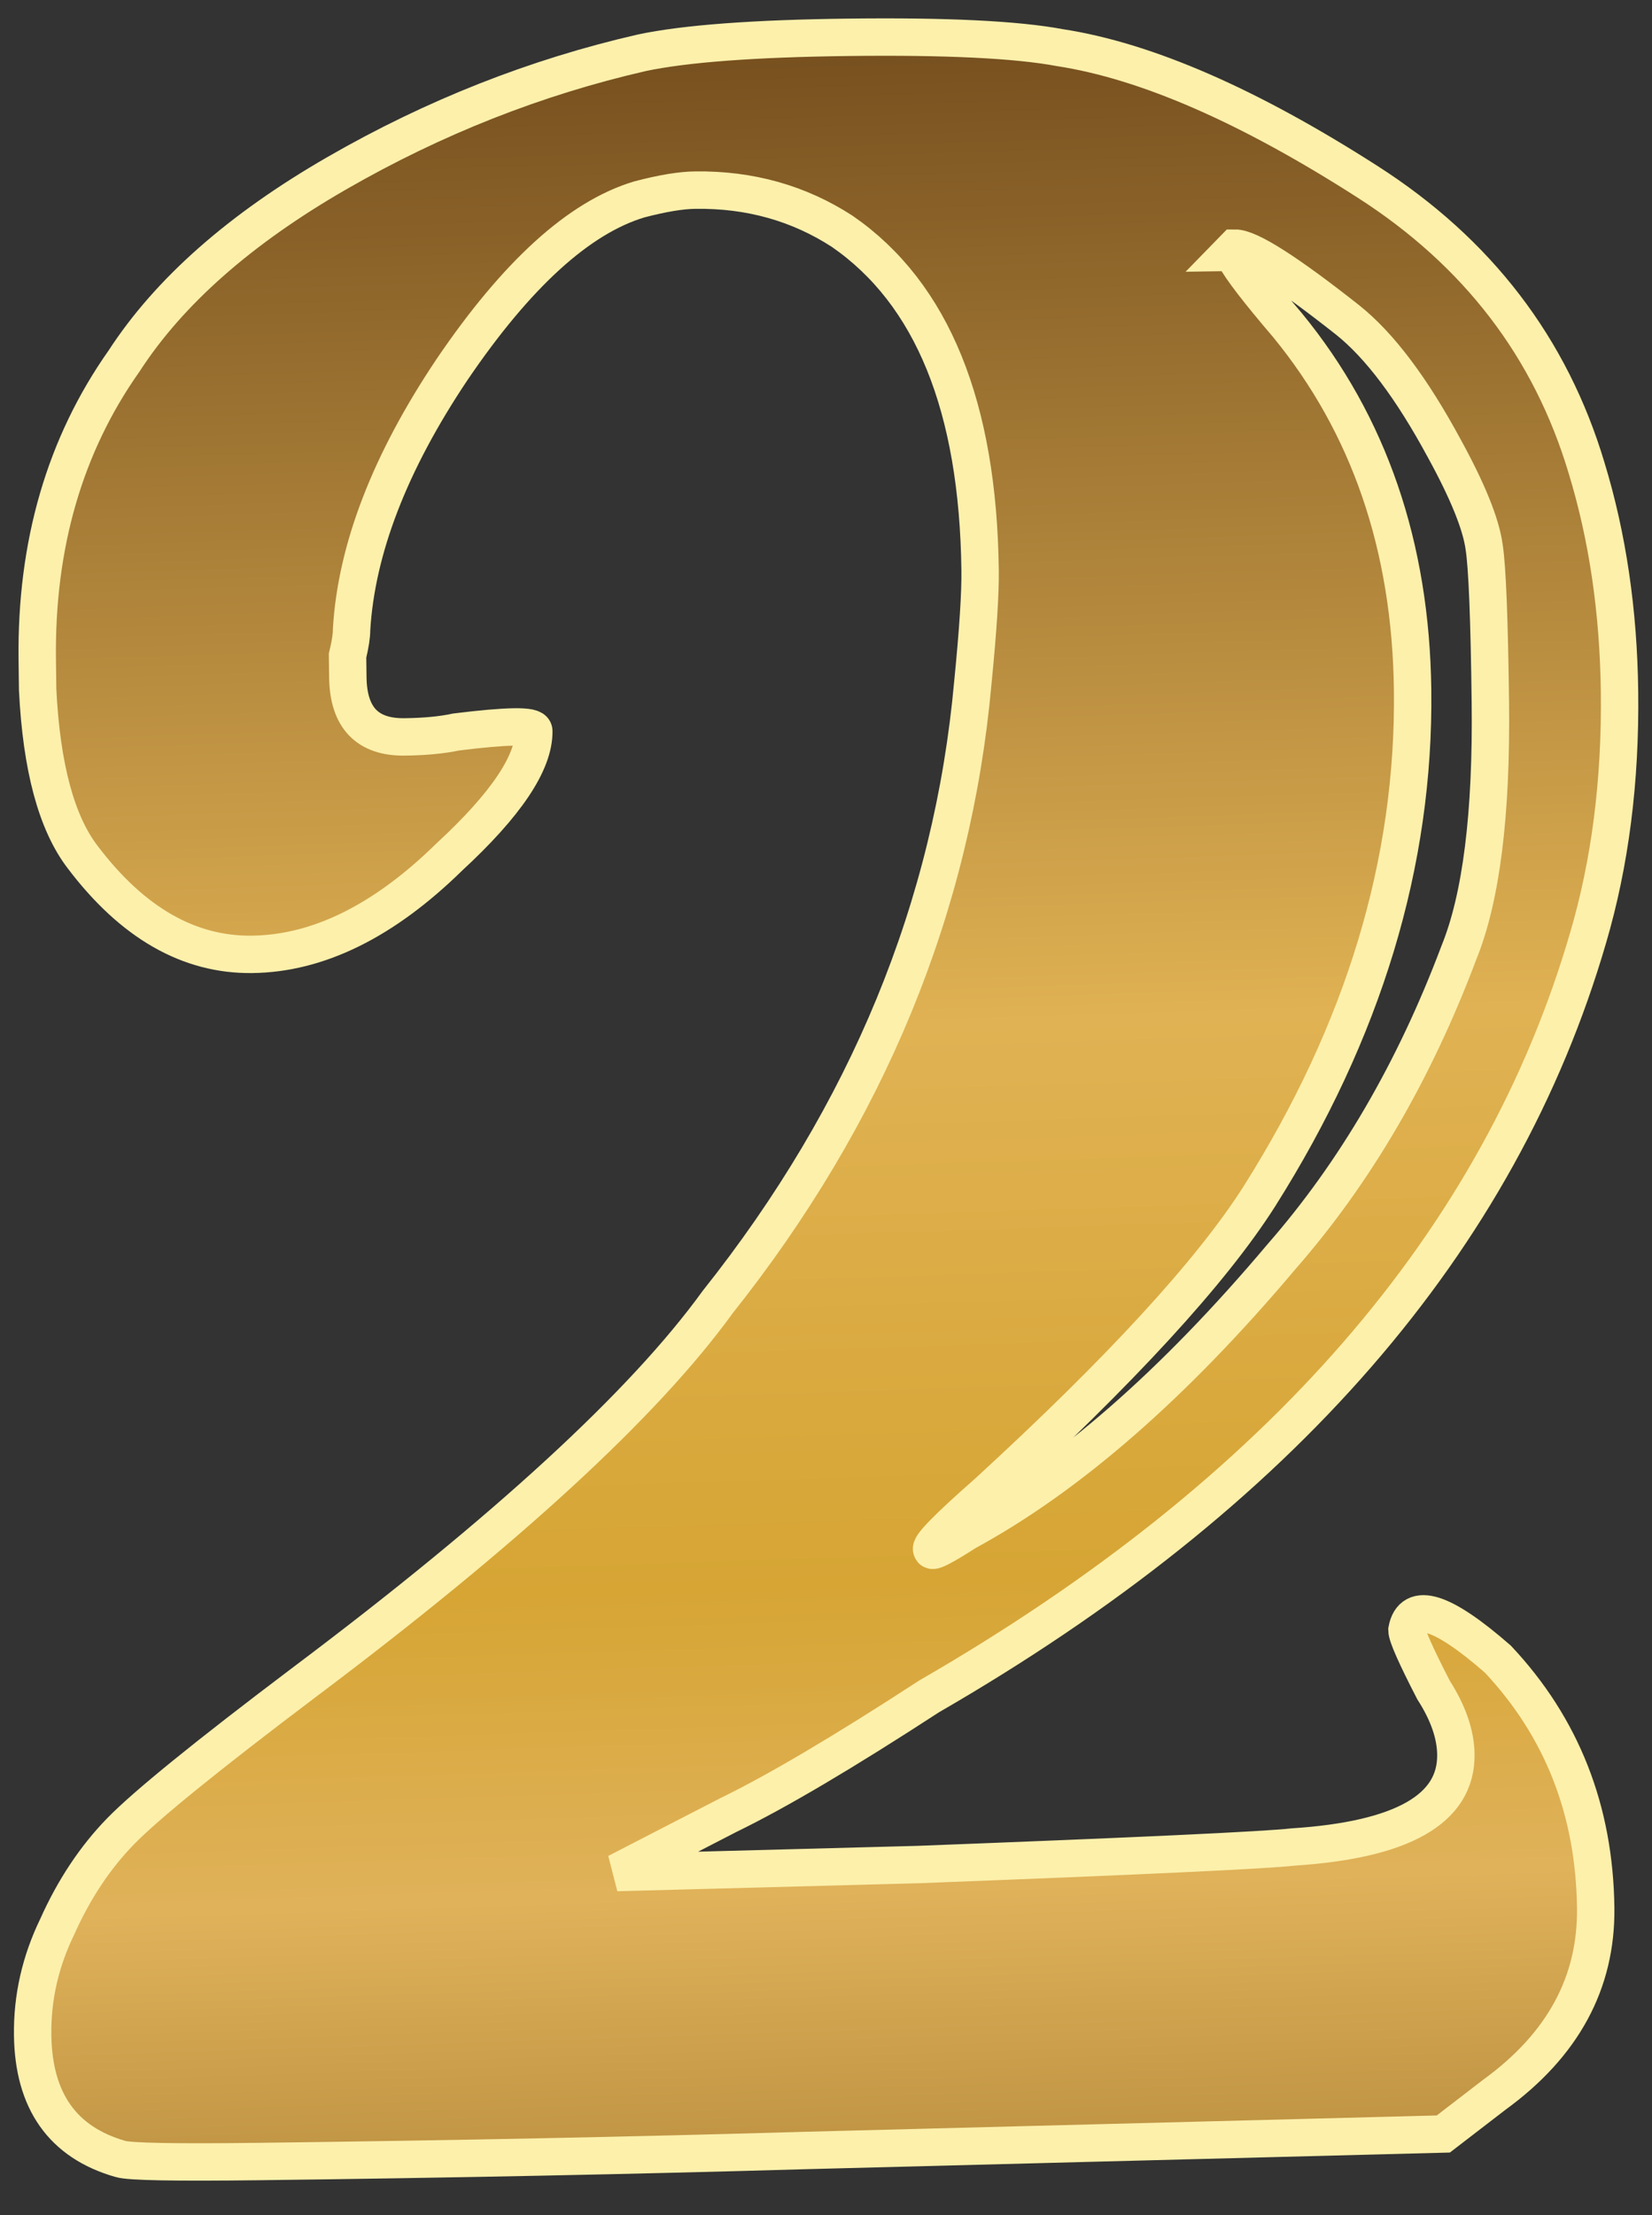 <svg width="47" height="63" viewBox="0 0 47 63" fill="none" xmlns="http://www.w3.org/2000/svg">
<rect x="0" y="0" width="47" height="63" fill="#333333" stroke="none"/>
<path d="M38.343 9.102C36.609 7.734 35.538 7.052 35.129 7.057L35.008 7.181C35.09 7.18 35.131 7.22 35.132 7.302C35.3 7.627 35.798 8.275 36.628 9.246C38.952 12.079 40.139 15.539 40.189 19.625C40.25 24.53 38.796 29.33 35.829 34.027C34.466 36.169 31.884 38.98 28.085 42.461C26.953 43.456 26.428 43.994 26.511 44.074C26.512 44.156 26.837 43.989 27.485 43.572C30.409 41.983 33.402 39.37 36.464 35.736C38.56 33.339 40.241 30.457 41.508 27.09C42.142 25.529 42.44 23.154 42.401 19.966C42.372 17.596 42.313 16.125 42.224 15.554C42.134 14.901 41.755 13.965 41.086 12.747C40.165 11.042 39.251 9.827 38.343 9.102ZM18.261 1.501C19.484 1.241 21.444 1.094 24.142 1.061C26.921 1.027 28.925 1.125 30.154 1.355C32.611 1.733 35.529 3.005 38.908 5.171C42.039 7.176 44.116 9.889 45.139 13.31C45.736 15.265 46.048 17.387 46.076 19.676C46.107 22.21 45.809 24.543 45.181 26.677C42.671 35.291 36.424 42.481 26.439 48.245C24.006 49.828 22.099 50.955 20.717 51.626L17.549 53.259L26.13 53.031C32.422 52.79 35.977 52.624 36.793 52.532C39.897 52.33 41.44 51.453 41.42 49.9C41.413 49.327 41.201 48.717 40.785 48.068C40.282 47.093 40.03 46.524 40.028 46.361C40.181 45.541 41.043 45.817 42.613 47.187C44.436 49.127 45.364 51.486 45.398 54.265C45.424 56.391 44.465 58.16 42.52 59.574L41.063 60.695L22.919 61.164C18.016 61.306 12.826 61.411 7.349 61.478C4.979 61.507 3.671 61.483 3.425 61.404C1.784 60.934 0.952 59.758 0.929 57.878C0.915 56.816 1.148 55.791 1.626 54.804C2.104 53.735 2.706 52.829 3.432 52.084C4.159 51.339 5.899 49.928 8.653 47.85C14.405 43.529 18.325 39.924 20.415 37.037C24.682 31.671 27.103 25.795 27.678 19.412C27.824 17.938 27.893 16.875 27.884 16.221C27.827 11.562 26.52 8.348 23.964 6.581C22.728 5.779 21.334 5.387 19.781 5.407C19.372 5.412 18.841 5.5 18.19 5.671C16.479 6.183 14.7 7.799 12.854 10.52C11.088 13.157 10.137 15.622 10.002 17.912C10.004 18.076 9.966 18.322 9.888 18.65C9.892 18.977 9.895 19.181 9.896 19.263C9.91 20.407 10.448 20.973 11.511 20.959C12.083 20.953 12.573 20.906 12.98 20.819C14.45 20.637 15.185 20.628 15.187 20.792C15.198 21.691 14.396 22.886 12.779 24.378C10.921 26.199 9.052 27.121 7.172 27.144C5.374 27.166 3.768 26.246 2.356 24.383C1.608 23.411 1.18 21.823 1.071 19.616L1.06 18.758C1.02 15.489 1.843 12.658 3.531 10.266C4.814 8.289 6.836 6.506 9.596 4.919C12.356 3.331 15.245 2.192 18.261 1.501Z" fill="url(#paint0_linear_1528_1929)" stroke="#FCF0AB" stroke-width="1.064"/>
<defs>
<linearGradient id="paint0_linear_1528_1929" x1="50.159" y1="0.628" x2="52.713" y2="79.82" gradientUnits="userSpaceOnUse">
<stop stop-color="#77501F"/>
<stop offset="0.35" stop-color="#E0B253"/>
<stop offset="0.55" stop-color="#D6A534"/>
<stop offset="0.66" stop-color="#E0B25A"/>
<stop offset="0.76" stop-color="#BC9141"/>
<stop offset="0.894" stop-color="#EACC44"/>
</linearGradient>
</defs>
</svg>
